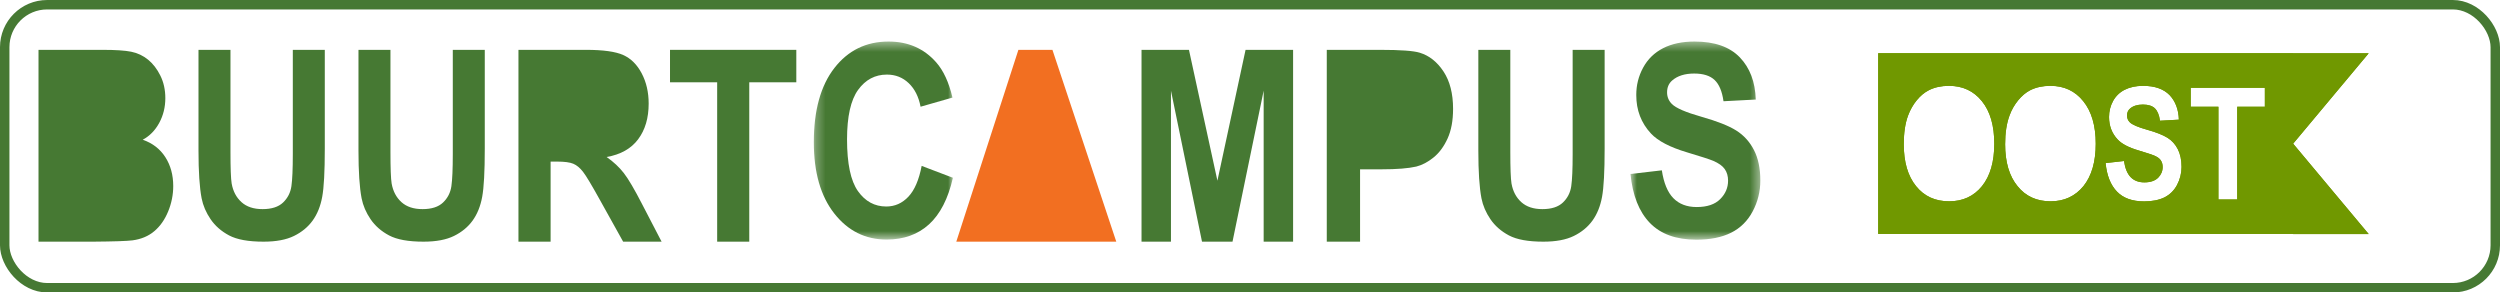 <svg width="265" height="31" viewBox="0 0 265 31" fill="none" xmlns="http://www.w3.org/2000/svg">
<path fill-rule="evenodd" clip-rule="evenodd" d="M107.95 5.284L104.658 15.45L101.367 25.617H103.177H104.987H114.613H116.469H118.325L114.942 15.45L111.558 5.284H107.95Z" fill="#F26F21"/>
<path fill-rule="evenodd" clip-rule="evenodd" d="M4.082 5.284H10.897C12.246 5.284 13.252 5.351 13.914 5.484C14.577 5.619 15.17 5.899 15.694 6.324C16.217 6.749 16.653 7.316 17.002 8.023C17.351 8.73 17.525 9.523 17.525 10.402C17.525 11.354 17.31 12.228 16.88 13.023C16.45 13.818 15.866 14.415 15.13 14.812C16.169 15.173 16.967 15.788 17.525 16.657C18.083 17.526 18.363 18.548 18.363 19.722C18.363 20.647 18.182 21.546 17.822 22.42C17.461 23.294 16.969 23.992 16.345 24.514C15.721 25.037 14.951 25.358 14.037 25.478C13.463 25.552 12.079 25.599 9.885 25.617H4.082V5.284Z" fill="#467933"/>
<path fill-rule="evenodd" clip-rule="evenodd" d="M7.652 8.494V12.775H9.771C11.031 12.775 11.814 12.754 12.12 12.712C12.673 12.636 13.108 12.415 13.425 12.049C13.741 11.683 13.9 11.201 13.9 10.603C13.9 10.031 13.763 9.565 13.491 9.208C13.217 8.85 12.811 8.633 12.272 8.557C11.952 8.515 11.031 8.494 9.509 8.494H7.652Z" fill="#467933"/>
<path fill-rule="evenodd" clip-rule="evenodd" d="M7.652 15.985V21.336H10.778C11.994 21.336 12.766 21.295 13.093 21.213C13.595 21.104 14.004 20.838 14.319 20.415C14.634 19.992 14.793 19.425 14.793 18.715C14.793 18.115 14.671 17.605 14.427 17.187C14.184 16.768 13.833 16.463 13.372 16.272C12.912 16.081 11.914 15.985 10.379 15.985H7.652Z" fill="#467933"/>
<path fill-rule="evenodd" clip-rule="evenodd" d="M21.04 5.284H24.43V16.112C24.43 17.83 24.472 18.944 24.556 19.453C24.701 20.271 25.047 20.928 25.593 21.423C26.138 21.919 26.885 22.167 27.831 22.167C28.793 22.167 29.519 21.933 30.008 21.465C30.496 20.996 30.79 20.421 30.889 19.739C30.988 19.058 31.038 17.926 31.038 16.344V5.284H34.428V15.784C34.428 18.184 34.337 19.881 34.153 20.871C33.97 21.862 33.632 22.699 33.14 23.381C32.647 24.062 31.989 24.606 31.164 25.01C30.34 25.415 29.263 25.617 27.935 25.617C26.331 25.617 25.115 25.396 24.287 24.956C23.458 24.515 22.804 23.942 22.323 23.237C21.842 22.533 21.525 21.794 21.372 21.021C21.151 19.876 21.04 18.184 21.04 15.948V5.284Z" fill="#467933"/>
<path fill-rule="evenodd" clip-rule="evenodd" d="M37.998 5.284H41.388V16.112C41.388 17.83 41.43 18.944 41.514 19.453C41.659 20.271 42.005 20.928 42.55 21.423C43.096 21.919 43.843 22.167 44.789 22.167C45.751 22.167 46.477 21.933 46.965 21.465C47.454 20.996 47.748 20.421 47.847 19.739C47.946 19.058 47.996 17.926 47.996 16.344V5.284H51.386V15.784C51.386 18.184 51.294 19.881 51.111 20.871C50.928 21.862 50.59 22.699 50.098 23.381C49.605 24.062 48.947 24.606 48.122 25.01C47.297 25.415 46.221 25.617 44.892 25.617C43.289 25.617 42.073 25.396 41.245 24.956C40.416 24.515 39.762 23.942 39.281 23.237C38.8 22.533 38.483 21.794 38.33 21.021C38.109 19.876 37.998 18.184 37.998 15.948V5.284Z" fill="#467933"/>
<path fill-rule="evenodd" clip-rule="evenodd" d="M54.956 25.617V5.284H62.128C63.931 5.284 65.242 5.466 66.059 5.831C66.877 6.197 67.531 6.846 68.022 7.78C68.513 8.714 68.759 9.782 68.759 10.984C68.759 12.51 68.386 13.77 67.642 14.764C66.898 15.758 65.785 16.384 64.304 16.643C65.041 17.161 65.649 17.73 66.128 18.349C66.608 18.969 67.255 20.069 68.068 21.65L70.129 25.617H66.053L63.59 21.192C62.715 19.611 62.117 18.615 61.794 18.203C61.472 17.792 61.13 17.51 60.77 17.357C60.409 17.205 59.837 17.129 59.054 17.129H58.364V25.617H54.956Z" fill="#467933"/>
<path fill-rule="evenodd" clip-rule="evenodd" d="M58.526 13.845H61.141C62.837 13.845 63.895 13.759 64.317 13.586C64.739 13.414 65.069 13.116 65.308 12.694C65.547 12.272 65.666 11.745 65.666 11.112C65.666 10.402 65.509 9.83 65.195 9.393C64.88 8.957 64.436 8.681 63.863 8.566C63.577 8.518 62.717 8.494 61.284 8.494H58.526V13.845Z" fill="#467933"/>
<path fill-rule="evenodd" clip-rule="evenodd" d="M76.02 25.617V8.723H71.021V5.284H84.409V8.723H79.422V25.617H76.02Z" fill="#467933"/>
<mask id="mask0_46_38" style="mask-type:alpha" maskUnits="userSpaceOnUse" x="86" y="4" width="16" height="22">
<path fill-rule="evenodd" clip-rule="evenodd" d="M86.264 4.403H101.01V25.393H86.264V4.403Z" fill="white"/>
</mask>
<g mask="url(#mask0_46_38)">
<path fill-rule="evenodd" clip-rule="evenodd" d="M97.696 17.584L101.01 18.845C100.502 21.06 99.658 22.705 98.476 23.78C97.294 24.856 95.795 25.393 93.978 25.393C91.73 25.393 89.883 24.473 88.436 22.631C86.988 20.79 86.264 18.272 86.264 15.078C86.264 11.7 86.992 9.076 88.447 7.207C89.902 5.338 91.815 4.403 94.186 4.403C96.257 4.403 97.939 5.137 99.232 6.604C100.002 7.473 100.579 8.719 100.964 10.343L97.581 11.312C97.381 10.26 96.963 9.429 96.328 8.82C95.693 8.211 94.921 7.906 94.013 7.906C92.758 7.906 91.74 8.446 90.959 9.526C90.177 10.606 89.786 12.355 89.786 14.774C89.786 17.34 90.171 19.168 90.941 20.257C91.711 21.346 92.712 21.89 93.944 21.89C94.852 21.89 95.633 21.544 96.287 20.852C96.942 20.16 97.412 19.071 97.696 17.584Z" fill="#467933"/>
</g>
<path fill-rule="evenodd" clip-rule="evenodd" d="M121.002 25.617V5.284H126.029L129.046 19.154L132.03 5.284H137.068V25.617H133.948V9.611L130.646 25.617H127.413L124.122 9.611V25.617H121.002Z" fill="#467933"/>
<path fill-rule="evenodd" clip-rule="evenodd" d="M140.638 25.617V5.284H146.301C148.446 5.284 149.845 5.385 150.497 5.589C151.498 5.894 152.337 6.557 153.012 7.579C153.688 8.601 154.026 9.921 154.026 11.539C154.026 12.787 153.831 13.837 153.441 14.688C153.052 15.538 152.558 16.206 151.957 16.691C151.357 17.177 150.747 17.499 150.127 17.656C149.285 17.85 148.065 17.947 146.468 17.947H144.167V25.617H140.638Z" fill="#467933"/>
<path fill-rule="evenodd" clip-rule="evenodd" d="M144.208 8.494V13.845H146.147C147.543 13.845 148.477 13.746 148.948 13.549C149.418 13.352 149.787 13.043 150.055 12.623C150.322 12.203 150.456 11.714 150.456 11.157C150.456 10.471 150.268 9.905 149.893 9.459C149.518 9.013 149.043 8.734 148.469 8.623C148.046 8.537 147.196 8.494 145.919 8.494H144.208Z" fill="#467933"/>
<path fill-rule="evenodd" clip-rule="evenodd" d="M156.703 5.284H160.093V16.112C160.093 17.83 160.135 18.944 160.219 19.453C160.364 20.271 160.71 20.928 161.255 21.423C161.801 21.919 162.548 22.167 163.495 22.167C164.456 22.167 165.182 21.933 165.671 21.465C166.159 20.996 166.453 20.421 166.552 19.739C166.652 19.058 166.701 17.926 166.701 16.344V5.284H170.091V15.784C170.091 18.184 169.999 19.881 169.816 20.871C169.633 21.862 169.295 22.699 168.803 23.381C168.31 24.062 167.652 24.606 166.827 25.01C166.003 25.415 164.926 25.617 163.598 25.617C161.994 25.617 160.778 25.396 159.95 24.956C159.121 24.515 158.467 23.942 157.986 23.237C157.505 22.533 157.188 21.794 157.035 21.021C156.814 19.876 156.703 18.184 156.703 15.948V5.284Z" fill="#467933"/>
<mask id="mask1_46_38" style="mask-type:alpha" maskUnits="userSpaceOnUse" x="172" y="4" width="15" height="22">
<path fill-rule="evenodd" clip-rule="evenodd" d="M172.83 4.403H186.594V25.407H172.83V4.403Z" fill="white"/>
</mask>
<g mask="url(#mask1_46_38)">
<path fill-rule="evenodd" clip-rule="evenodd" d="M172.83 18.443L176.156 18.055C176.356 19.394 176.762 20.377 177.374 21.004C177.986 21.632 178.812 21.946 179.851 21.946C180.952 21.946 181.781 21.667 182.339 21.108C182.898 20.55 183.176 19.897 183.176 19.149C183.176 18.669 183.059 18.261 182.824 17.924C182.589 17.587 182.179 17.294 181.594 17.044C181.194 16.878 180.282 16.583 178.858 16.158C177.026 15.614 175.74 14.945 175.001 14.151C173.962 13.034 173.442 11.672 173.442 10.066C173.442 9.032 173.686 8.065 174.175 7.165C174.664 6.266 175.369 5.58 176.288 5.109C177.208 4.639 178.319 4.403 179.62 4.403C181.744 4.403 183.344 4.962 184.418 6.078C185.492 7.196 186.056 8.687 186.11 10.551L182.691 10.731C182.545 9.688 182.231 8.938 181.75 8.481C181.27 8.024 180.548 7.795 179.585 7.795C178.592 7.795 177.814 8.04 177.253 8.529C176.89 8.843 176.71 9.263 176.71 9.789C176.71 10.269 176.879 10.68 177.218 11.022C177.649 11.455 178.696 11.908 180.359 12.379C182.022 12.849 183.252 13.336 184.048 13.839C184.845 14.342 185.469 15.03 185.919 15.902C186.369 16.774 186.595 17.852 186.595 19.135C186.595 20.298 186.325 21.387 185.786 22.403C185.247 23.418 184.485 24.173 183.5 24.667C182.514 25.16 181.286 25.407 179.816 25.407C177.676 25.407 176.033 24.814 174.885 23.628C173.738 22.442 173.053 20.713 172.83 18.443Z" fill="#467933"/>
</g>
<path d="M243.072 5.649V5.639H199.089V24.797H243.072V24.808H251.078L243.072 15.229L251.078 5.649H243.072ZM206.61 21.338C205.137 21.338 203.967 20.808 203.101 19.727C202.234 18.657 201.801 17.182 201.801 15.291C201.801 14.086 201.949 13.078 202.252 12.257C202.477 11.654 202.78 11.114 203.17 10.636C203.56 10.158 203.985 9.805 204.453 9.566C205.068 9.254 205.778 9.099 206.584 9.099C208.04 9.099 209.21 9.639 210.085 10.73C210.96 11.81 211.393 13.317 211.393 15.239C211.393 17.151 210.96 18.647 210.094 19.727C209.227 20.797 208.066 21.338 206.61 21.338ZM217.363 21.338C215.89 21.338 214.721 20.808 213.854 19.727C212.979 18.657 212.546 17.182 212.546 15.291C212.546 14.086 212.702 13.078 213.005 12.257C213.222 11.654 213.533 11.114 213.923 10.636C214.313 10.158 214.738 9.805 215.197 9.566C215.821 9.254 216.532 9.099 217.337 9.099C218.793 9.099 219.954 9.639 220.829 10.73C221.704 11.81 222.146 13.317 222.146 15.239C222.146 17.151 221.713 18.647 220.847 19.727C219.971 20.797 218.81 21.338 217.363 21.338ZM229.434 20.922C228.853 21.203 228.142 21.348 227.285 21.348C226.028 21.348 225.066 21.005 224.399 20.309C223.732 19.623 223.325 18.616 223.195 17.286C223.394 17.265 224.945 17.088 225.144 17.067C225.257 17.847 225.5 18.418 225.855 18.782C226.21 19.145 226.695 19.332 227.302 19.332C227.943 19.332 228.428 19.166 228.758 18.844C229.078 18.522 229.243 18.138 229.243 17.701C229.243 17.421 229.174 17.182 229.035 16.984C228.905 16.787 228.662 16.621 228.316 16.475C228.082 16.382 227.553 16.205 226.721 15.956C225.647 15.644 224.902 15.249 224.469 14.782C223.862 14.138 223.559 13.338 223.559 12.402C223.559 11.8 223.697 11.239 223.983 10.709C224.269 10.19 224.685 9.784 225.222 9.514C225.76 9.244 226.409 9.099 227.163 9.099C228.411 9.099 229.338 9.431 229.971 10.075C230.595 10.73 230.924 11.602 230.959 12.683C230.759 12.693 229.156 12.787 228.957 12.797C228.879 12.184 228.688 11.748 228.411 11.478C228.134 11.218 227.709 11.083 227.146 11.083C226.565 11.083 226.106 11.229 225.786 11.509C225.569 11.696 225.465 11.935 225.465 12.247C225.465 12.527 225.56 12.766 225.76 12.963C226.011 13.213 226.626 13.483 227.597 13.753C228.567 14.023 229.286 14.314 229.754 14.605C230.222 14.896 230.586 15.301 230.846 15.81C231.106 16.319 231.244 16.943 231.244 17.691C231.244 18.366 231.08 19.01 230.768 19.603C230.456 20.195 230.005 20.631 229.434 20.922ZM237.145 11.312V21.14H235.152V11.312H232.215V9.306H240.074V11.312H237.145Z" fill="#709800"/>
<path d="M243.072 5.649V5.639H199.089V24.797H243.072V24.808H251.078L243.072 15.229L251.078 5.649H243.072ZM206.61 21.338C205.137 21.338 203.967 20.808 203.101 19.727C202.234 18.657 201.801 17.182 201.801 15.291C201.801 14.086 201.949 13.078 202.252 12.257C202.477 11.654 202.78 11.114 203.17 10.636C203.56 10.158 203.985 9.805 204.453 9.566C205.068 9.254 205.778 9.099 206.584 9.099C208.04 9.099 209.21 9.639 210.085 10.73C210.96 11.81 211.393 13.317 211.393 15.239C211.393 17.151 210.96 18.647 210.094 19.727C209.227 20.797 208.066 21.338 206.61 21.338ZM217.363 21.338C215.89 21.338 214.721 20.808 213.854 19.727C212.979 18.657 212.546 17.182 212.546 15.291C212.546 14.086 212.702 13.078 213.005 12.257C213.222 11.654 213.533 11.114 213.923 10.636C214.313 10.158 214.738 9.805 215.197 9.566C215.821 9.254 216.532 9.099 217.337 9.099C218.793 9.099 219.954 9.639 220.829 10.73C221.704 11.81 222.146 13.317 222.146 15.239C222.146 17.151 221.713 18.647 220.847 19.727C219.971 20.797 218.81 21.338 217.363 21.338ZM229.434 20.922C228.853 21.203 228.142 21.348 227.285 21.348C226.028 21.348 225.066 21.005 224.399 20.309C223.732 19.623 223.325 18.616 223.195 17.286C223.394 17.265 224.945 17.088 225.144 17.067C225.257 17.847 225.5 18.418 225.855 18.782C226.21 19.145 226.695 19.332 227.302 19.332C227.943 19.332 228.428 19.166 228.758 18.844C229.078 18.522 229.243 18.138 229.243 17.701C229.243 17.421 229.174 17.182 229.035 16.984C228.905 16.787 228.662 16.621 228.316 16.475C228.082 16.382 227.553 16.205 226.721 15.956C225.647 15.644 224.902 15.249 224.469 14.782C223.862 14.138 223.559 13.338 223.559 12.402C223.559 11.8 223.697 11.239 223.983 10.709C224.269 10.19 224.685 9.784 225.222 9.514C225.76 9.244 226.409 9.099 227.163 9.099C228.411 9.099 229.338 9.431 229.971 10.075C230.595 10.73 230.924 11.602 230.959 12.683C230.759 12.693 229.156 12.787 228.957 12.797C228.879 12.184 228.688 11.748 228.411 11.478C228.134 11.218 227.709 11.083 227.146 11.083C226.565 11.083 226.106 11.229 225.786 11.509C225.569 11.696 225.465 11.935 225.465 12.247C225.465 12.527 225.56 12.766 225.76 12.963C226.011 13.213 226.626 13.483 227.597 13.753C228.567 14.023 229.286 14.314 229.754 14.605C230.222 14.896 230.586 15.301 230.846 15.81C231.106 16.319 231.244 16.943 231.244 17.691C231.244 18.366 231.08 19.01 230.768 19.603C230.456 20.195 230.005 20.631 229.434 20.922ZM237.145 11.312V21.14H235.152V11.312H232.215V9.306H240.074V11.312H237.145Z" fill="#709800"/>
<rect x="0.5" y="0.5" width="264" height="30" rx="4.5" stroke="#467933"/>
</svg>
